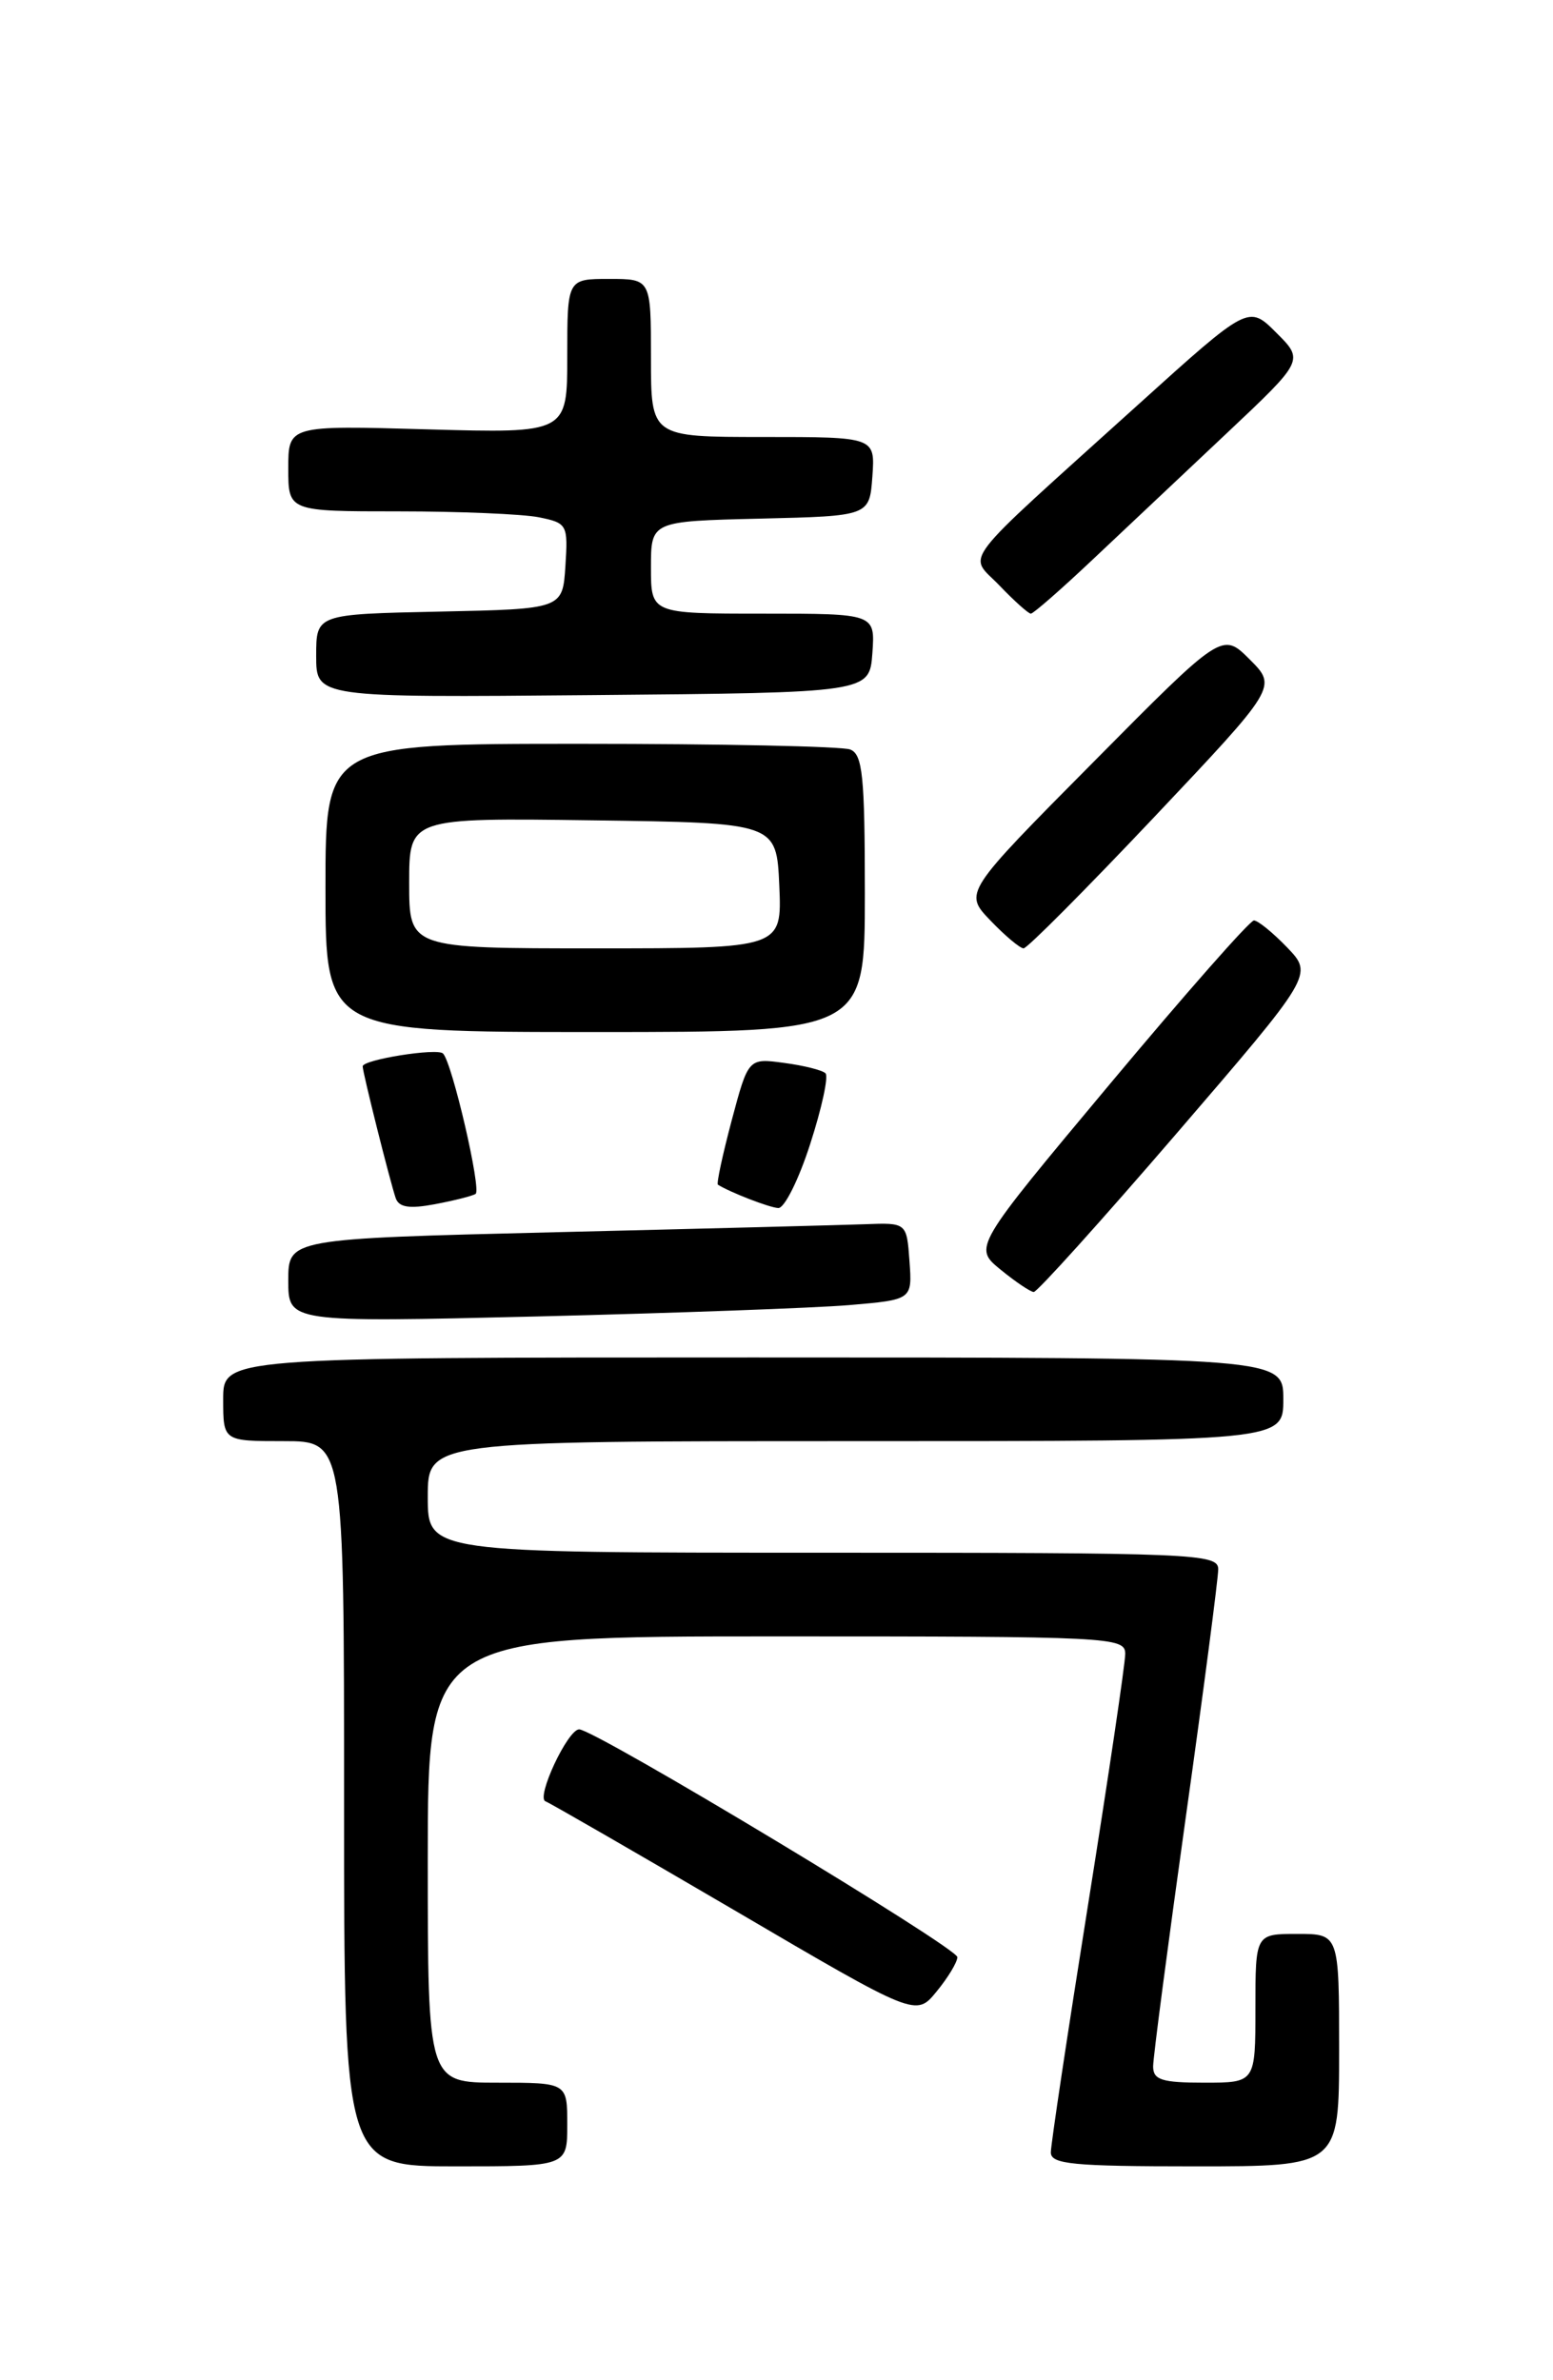 <?xml version="1.0" encoding="UTF-8" standalone="no"?>
<!DOCTYPE svg PUBLIC "-//W3C//DTD SVG 1.1//EN" "http://www.w3.org/Graphics/SVG/1.1/DTD/svg11.dtd" >
<svg xmlns="http://www.w3.org/2000/svg" xmlns:xlink="http://www.w3.org/1999/xlink" version="1.1" viewBox="0 0 167 256">
 <g >
 <path fill="currentColor"
d=" M 61.00 228.50 C 61.00 224.00 61.00 224.00 53.50 224.00 C 46.00 224.00 46.00 224.00 46.00 200.00 C 46.00 176.00 46.00 176.00 83.50 176.00 C 119.53 176.00 121.00 176.07 121.00 177.88 C 121.00 178.91 119.20 191.06 117.00 204.88 C 114.80 218.69 113.00 230.67 113.00 231.50 C 113.00 232.77 115.38 233.00 128.50 233.00 C 144.00 233.00 144.00 233.00 144.00 220.50 C 144.00 208.00 144.00 208.00 139.50 208.00 C 135.00 208.00 135.00 208.00 135.00 216.00 C 135.00 224.00 135.00 224.00 129.50 224.00 C 124.93 224.00 124.00 223.70 124.00 222.25 C 124.00 221.29 125.58 209.26 127.50 195.53 C 129.43 181.79 131.00 169.75 131.00 168.78 C 131.00 167.10 128.55 167.00 88.50 167.00 C 46.00 167.00 46.00 167.00 46.00 161.00 C 46.00 155.00 46.00 155.00 92.00 155.00 C 138.00 155.00 138.00 155.00 138.00 150.50 C 138.00 146.00 138.00 146.00 81.00 146.00 C 24.00 146.00 24.00 146.00 24.00 150.50 C 24.00 155.00 24.00 155.00 30.50 155.00 C 37.00 155.00 37.00 155.00 37.00 194.00 C 37.00 233.00 37.00 233.00 49.00 233.00 C 61.00 233.00 61.00 233.00 61.00 228.50 Z  M 102.95 210.50 C 102.96 209.49 63.96 186.00 62.28 186.00 C 61.05 186.00 57.61 193.36 58.66 193.74 C 59.12 193.91 68.27 199.19 79.00 205.47 C 98.50 216.91 98.50 216.91 100.71 214.20 C 101.93 212.72 102.94 211.05 102.95 210.50 Z  M 91.30 140.37 C 98.10 139.79 98.10 139.79 97.80 135.64 C 97.50 131.50 97.50 131.50 93.00 131.67 C 90.53 131.76 75.56 132.15 59.75 132.53 C 31.00 133.23 31.00 133.23 31.00 137.73 C 31.00 142.23 31.00 142.23 57.75 141.59 C 72.46 141.23 87.56 140.68 91.30 140.37 Z  M 126.52 121.91 C 141.21 104.83 141.21 104.83 138.42 101.91 C 136.88 100.31 135.27 99.00 134.84 99.00 C 134.40 99.00 127.44 106.91 119.36 116.58 C 104.67 134.16 104.67 134.16 107.59 136.55 C 109.19 137.86 110.80 138.94 111.16 138.96 C 111.52 138.98 118.43 131.31 126.52 121.91 Z  M 51.14 128.41 C 51.80 128.01 48.62 114.28 47.64 113.31 C 47.02 112.69 39.00 113.97 39.00 114.69 C 39.00 115.36 41.94 127.07 42.55 128.86 C 42.90 129.86 44.02 130.03 46.75 129.52 C 48.81 129.13 50.78 128.64 51.14 128.41 Z  M 87.13 123.02 C 88.37 119.19 89.11 115.77 88.77 115.44 C 88.44 115.10 86.43 114.60 84.32 114.32 C 80.47 113.80 80.47 113.80 78.68 120.51 C 77.70 124.21 77.03 127.31 77.20 127.42 C 78.53 128.25 82.73 129.88 83.69 129.93 C 84.35 129.97 85.90 126.86 87.13 123.02 Z  M 93.00 96.11 C 93.00 83.45 92.76 81.12 91.42 80.61 C 90.55 80.27 77.50 80.00 62.42 80.00 C 35.00 80.00 35.00 80.00 35.00 95.50 C 35.00 111.00 35.00 111.00 64.00 111.00 C 93.00 111.00 93.00 111.00 93.00 96.11 Z  M 124.06 87.94 C 137.34 73.88 137.34 73.88 134.39 70.93 C 131.43 67.97 131.43 67.97 117.54 82.00 C 103.64 96.02 103.64 96.02 106.51 99.01 C 108.08 100.65 109.69 102.00 110.07 102.00 C 110.46 102.00 116.75 95.67 124.06 87.94 Z  M 93.81 70.25 C 94.11 66.00 94.11 66.00 82.06 66.00 C 70.00 66.00 70.00 66.00 70.00 61.03 C 70.00 56.06 70.00 56.06 81.75 55.78 C 93.50 55.50 93.50 55.50 93.81 51.25 C 94.11 47.00 94.11 47.00 82.06 47.00 C 70.00 47.00 70.00 47.00 70.00 38.50 C 70.00 30.00 70.00 30.00 65.50 30.00 C 61.00 30.00 61.00 30.00 61.00 38.30 C 61.00 46.60 61.00 46.60 46.00 46.18 C 31.00 45.75 31.00 45.75 31.00 50.38 C 31.00 55.00 31.00 55.00 42.88 55.00 C 49.41 55.00 56.18 55.29 57.92 55.63 C 61.00 56.25 61.09 56.42 60.80 60.88 C 60.50 65.50 60.50 65.50 47.25 65.78 C 34.00 66.06 34.00 66.06 34.00 70.54 C 34.00 75.03 34.00 75.03 63.75 74.76 C 93.50 74.50 93.50 74.50 93.81 70.25 Z  M 117.43 60.25 C 120.78 57.09 127.29 50.96 131.88 46.63 C 140.23 38.76 140.23 38.76 137.24 35.78 C 134.26 32.80 134.26 32.80 122.38 43.53 C 102.64 61.37 104.10 59.45 107.48 62.98 C 109.07 64.64 110.59 66.00 110.85 66.00 C 111.12 66.00 114.08 63.41 117.43 60.25 Z  M 44.00 94.98 C 44.00 87.96 44.00 87.96 63.75 88.23 C 83.50 88.50 83.50 88.50 83.80 95.25 C 84.09 102.00 84.09 102.00 64.05 102.00 C 44.00 102.00 44.00 102.00 44.00 94.98 Z "/>
</g>
</svg>
